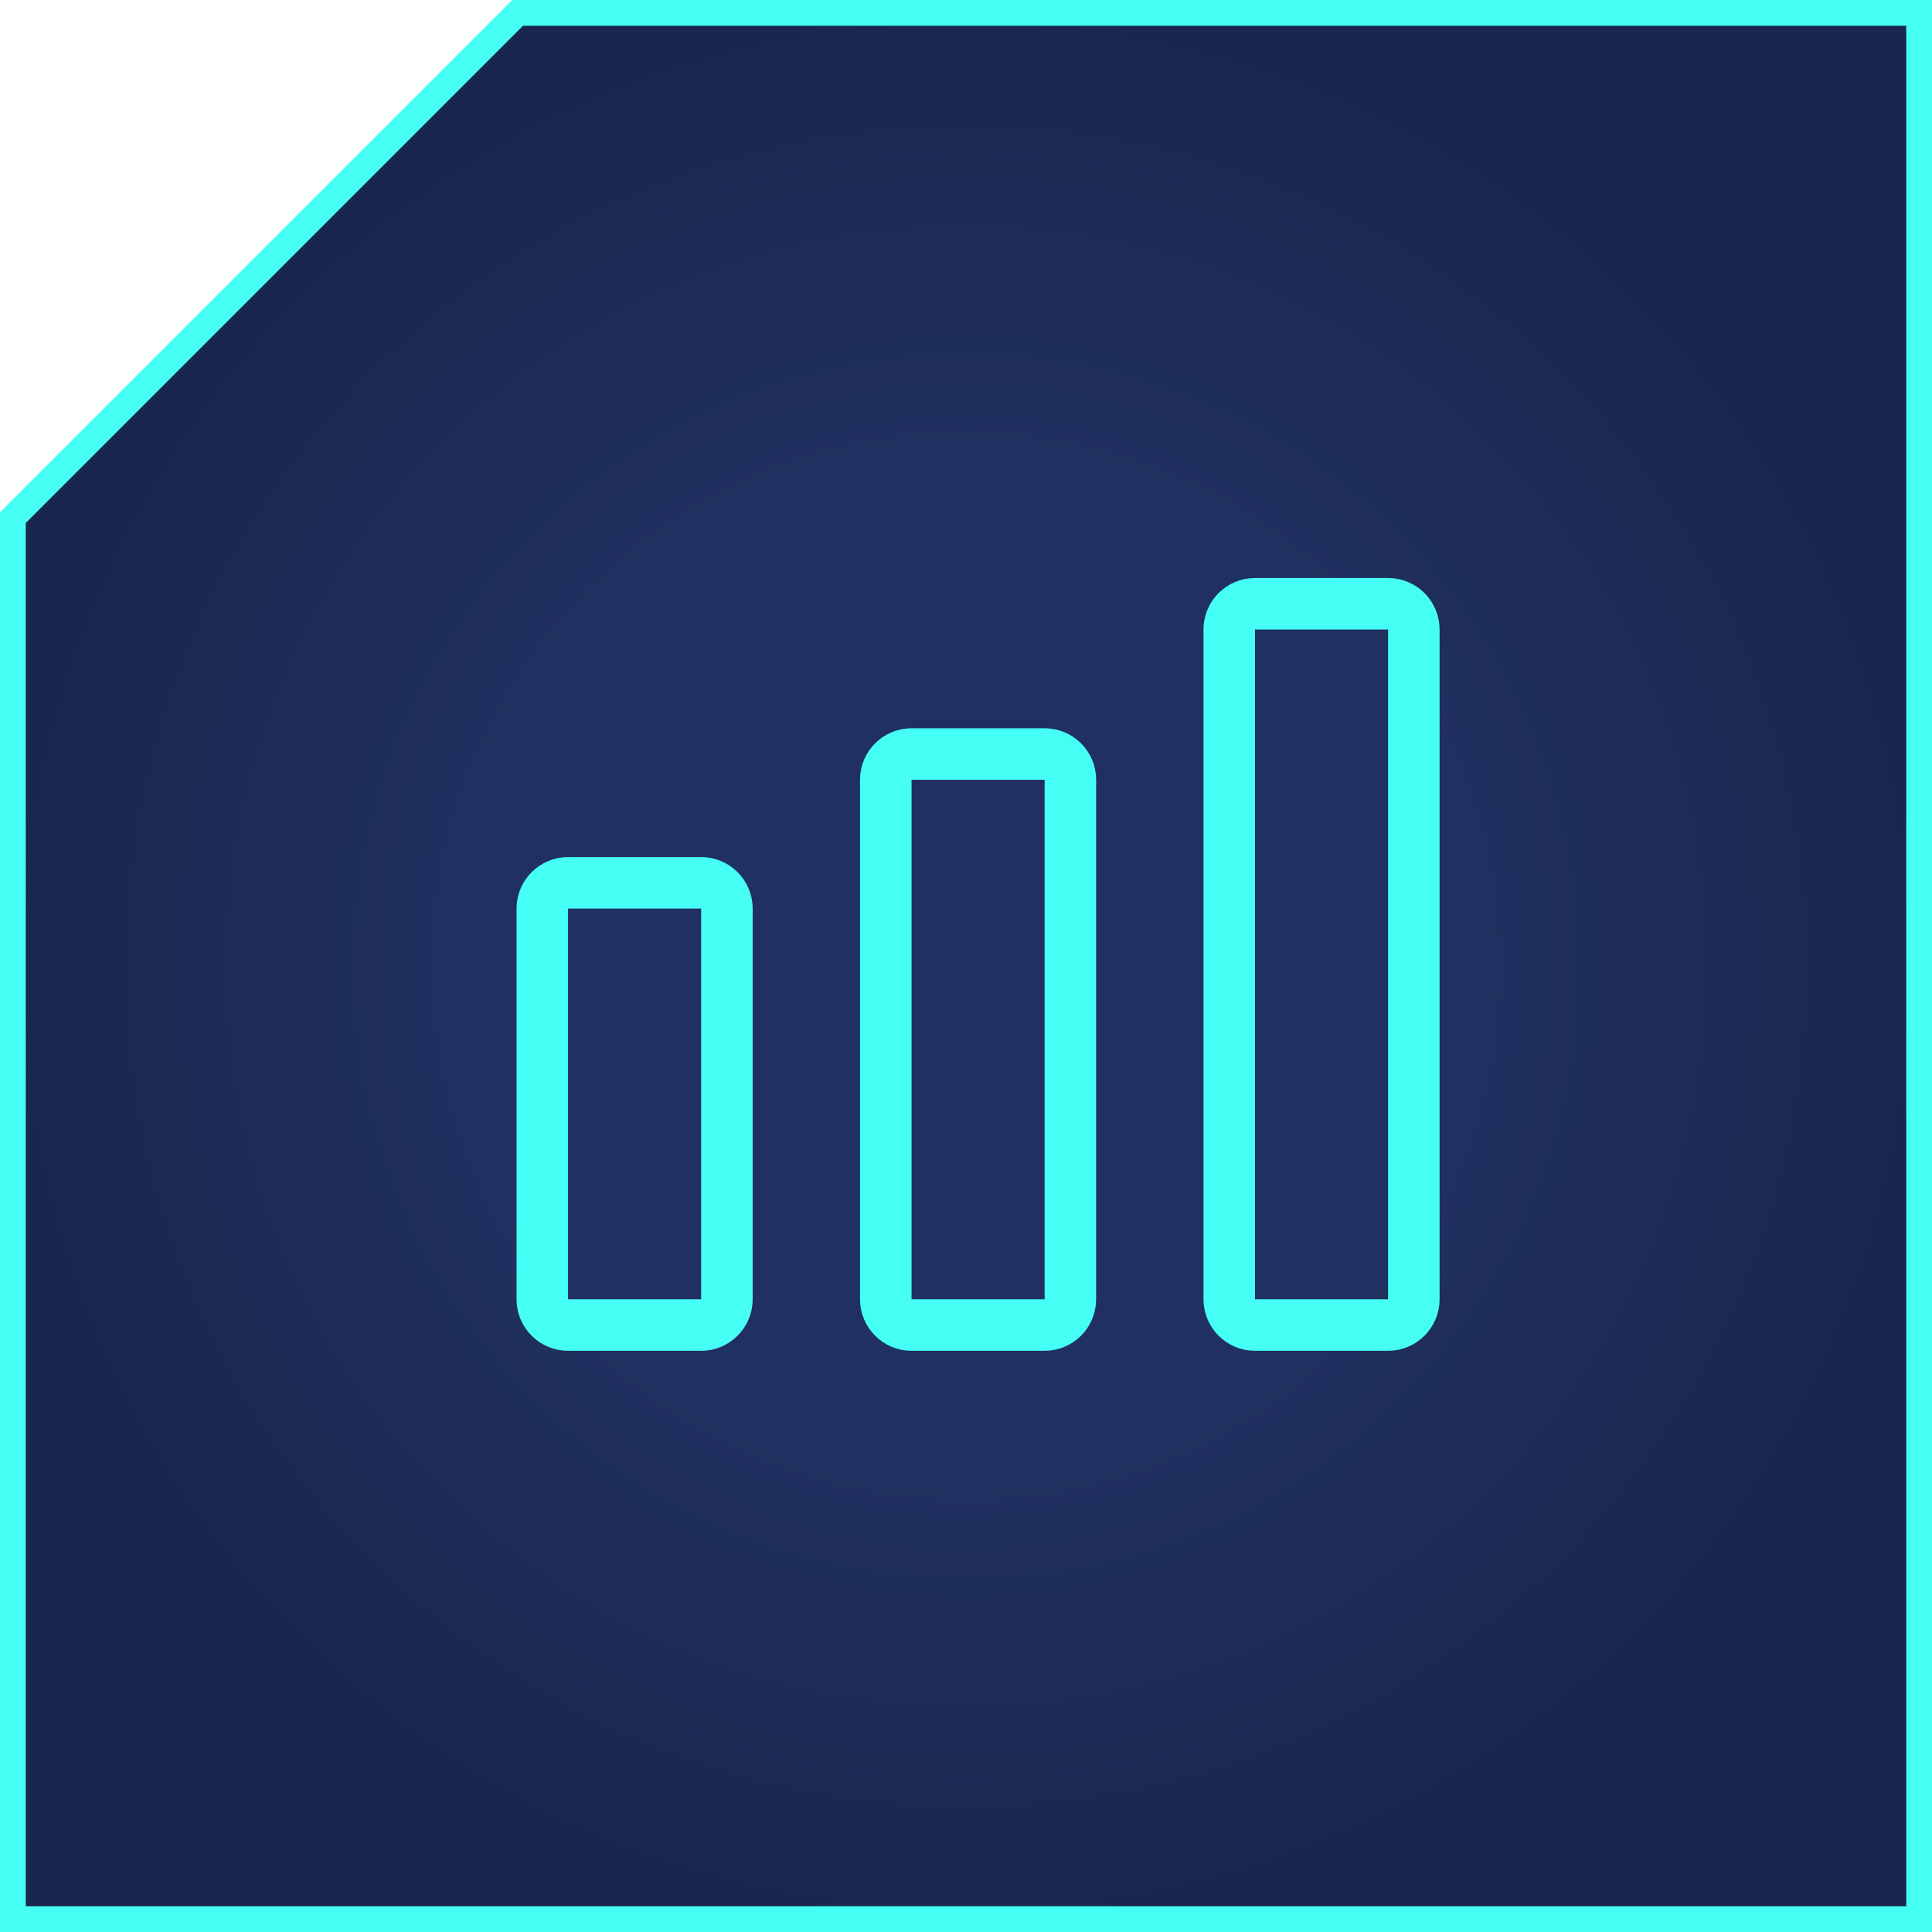 <svg xmlns="http://www.w3.org/2000/svg" width="75" height="75" fill="none" viewBox="0 0 75 75"><path fill="url(#paint0_radial)" stroke="#45FFF4" d="M74.5 74.5H0.5V20.095L20.095 0.5H74.5V74.5Z"/><path stroke="#45FFF4" stroke-width="2" d="M21.052 35.271C21.052 34.719 21.5 34.271 22.052 34.271H27.219C27.771 34.271 28.219 34.719 28.219 35.271V50.438C28.219 50.99 27.771 51.438 27.219 51.438H22.052C21.5 51.438 21.052 50.99 21.052 50.438V35.271ZM34.386 30.271C34.386 29.718 34.833 29.271 35.386 29.271H40.552C41.105 29.271 41.552 29.718 41.552 30.271V50.438C41.552 50.99 41.105 51.438 40.552 51.438H35.386C34.833 51.438 34.386 50.99 34.386 50.438V30.271ZM47.719 24.438C47.719 23.885 48.166 23.438 48.719 23.438H53.885C54.438 23.438 54.885 23.885 54.885 24.438V50.438C54.885 50.99 54.438 51.438 53.885 51.438H48.719C48.166 51.438 47.719 50.99 47.719 50.438V24.438Z"/><defs><radialGradient id="paint0_radial" cx="0" cy="0" r="1" gradientTransform="translate(37.5 37.5) rotate(90) scale(37.5)" gradientUnits="userSpaceOnUse"><stop offset=".526" stop-color="#203060"/><stop offset="1" stop-color="#19264D"/></radialGradient></defs></svg>